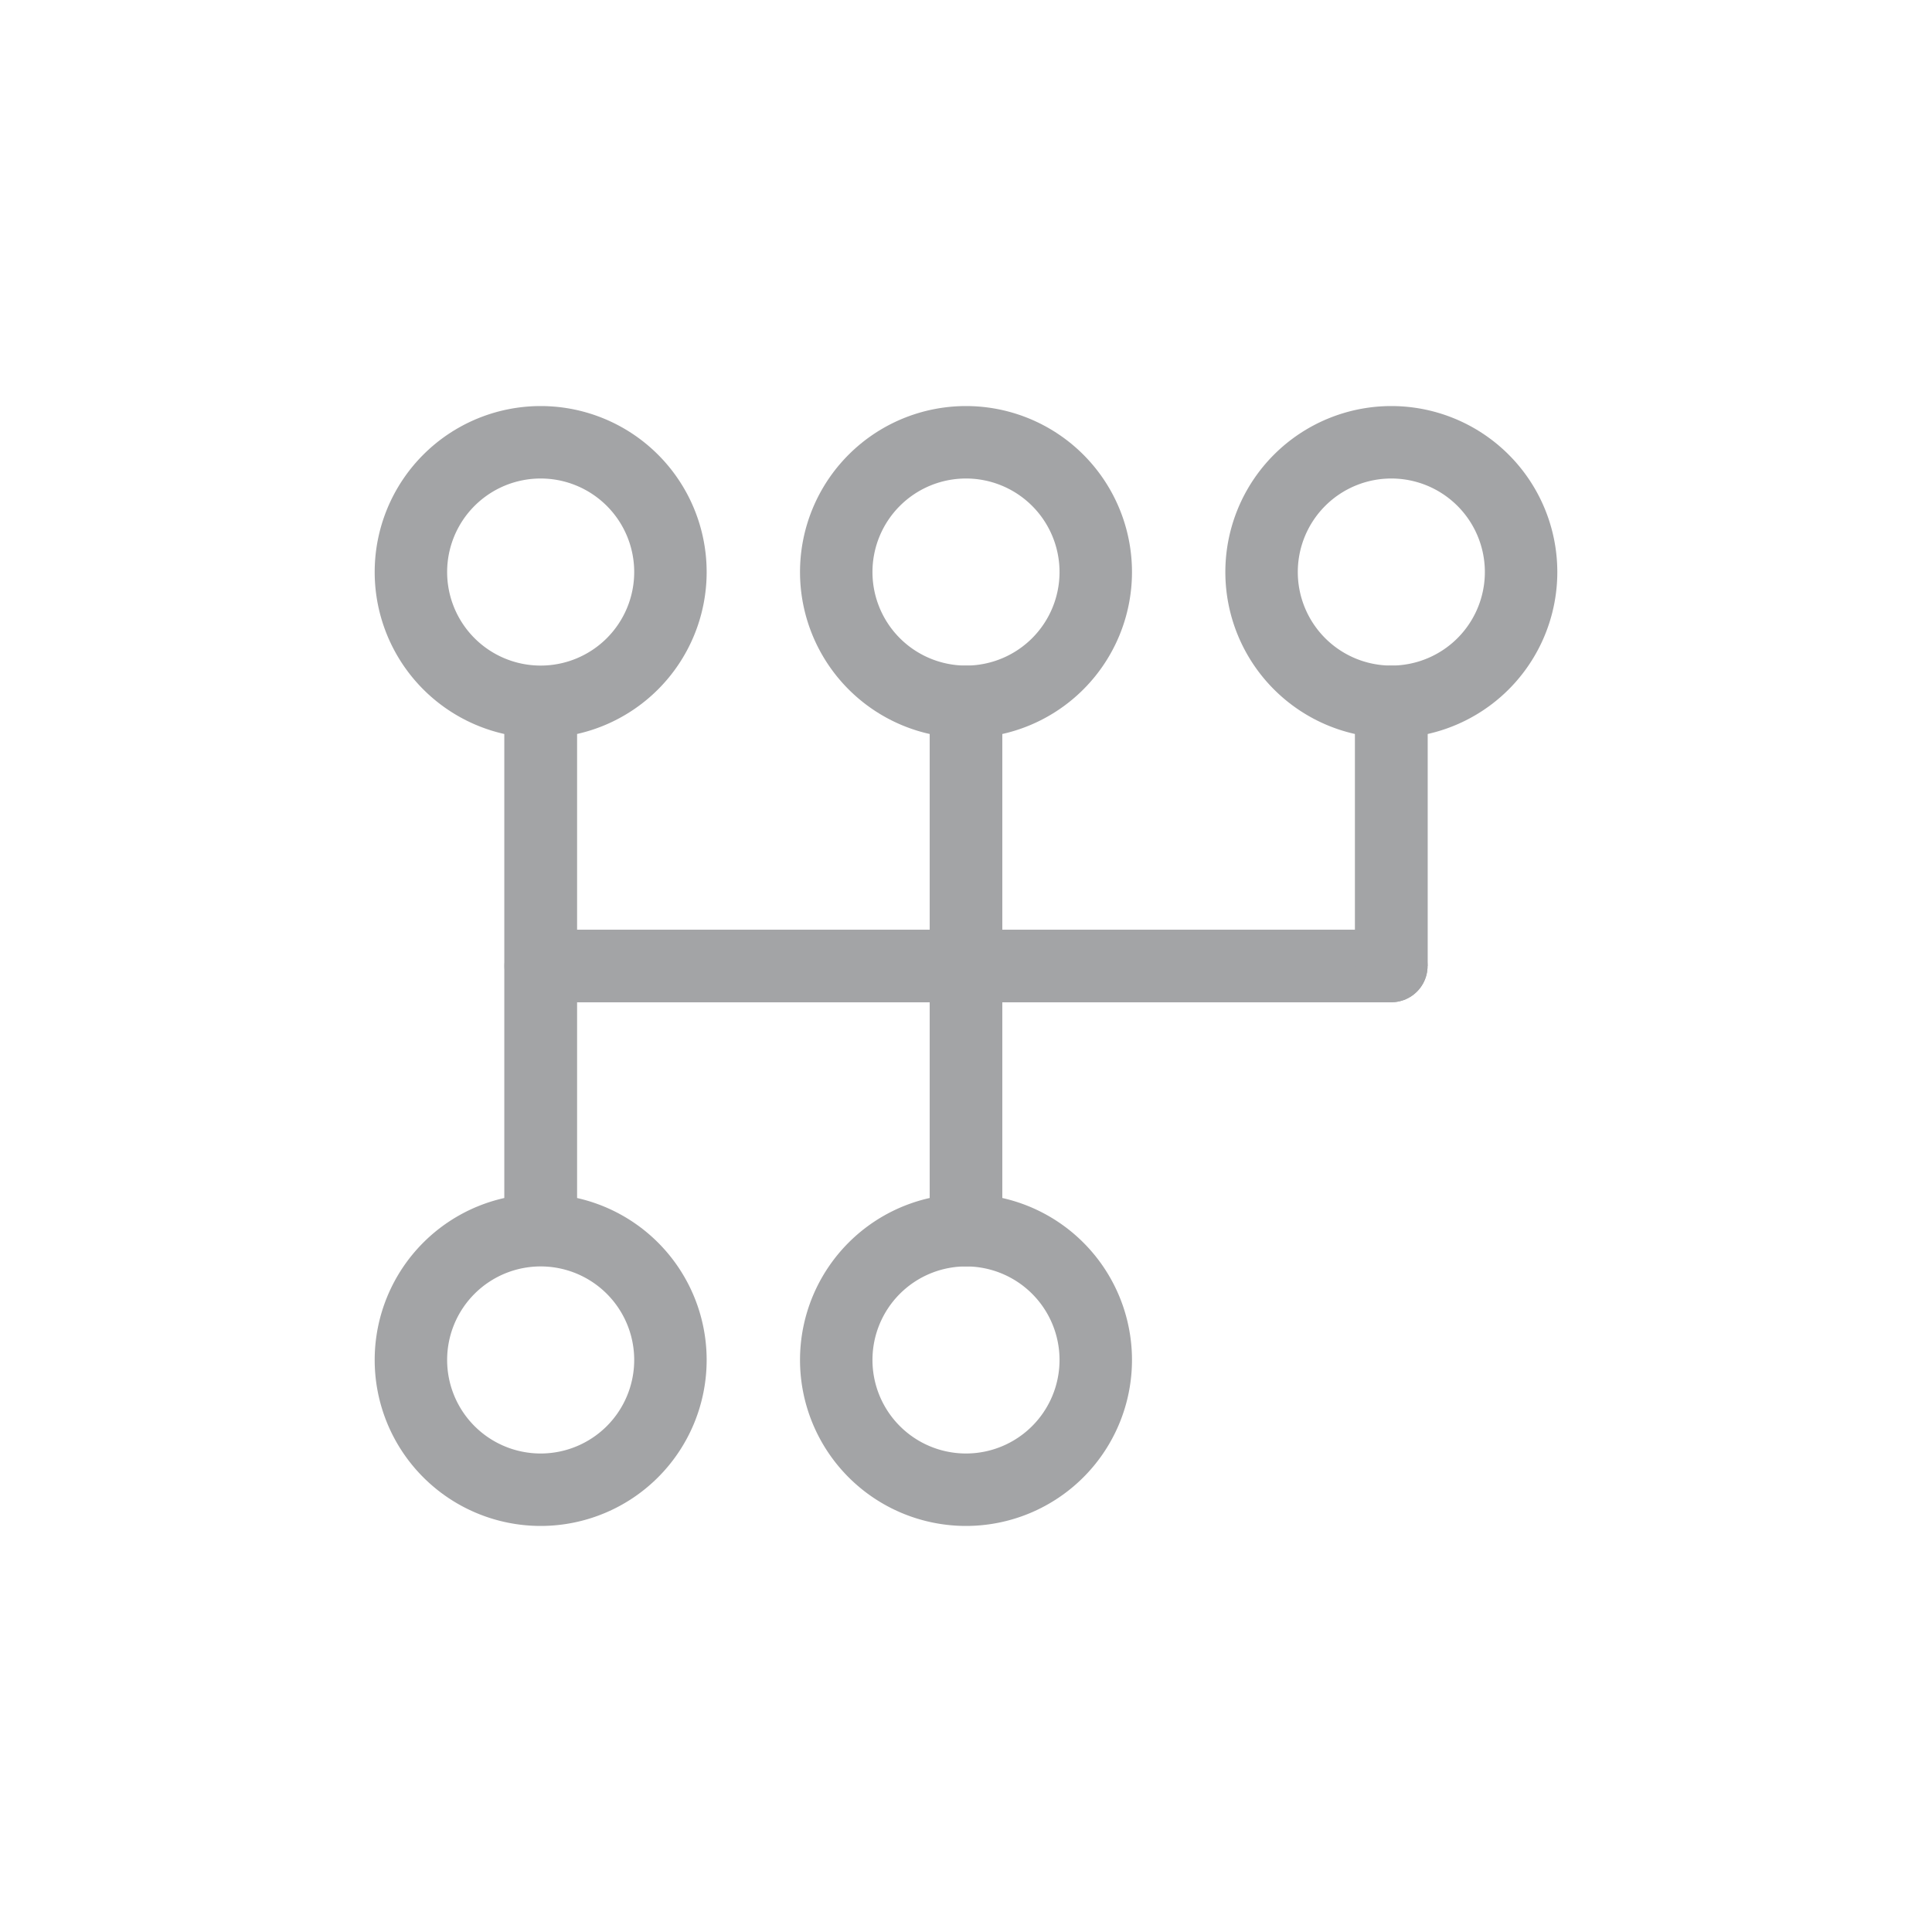 <svg width="40" height="40" fill="none" xmlns="http://www.w3.org/2000/svg"><g opacity=".5" stroke="#48494D" stroke-width="1.5"><path d="M11.194 20h17.612"/><path d="M11.194 20h17.612" stroke-miterlimit="10" stroke-linecap="round" stroke-linejoin="round"/><path d="M20 14.53v10.94"/><path d="M20 14.53v10.94" stroke-miterlimit="10" stroke-linecap="round" stroke-linejoin="round"/><path d="M28.806 14.53V20"/><path d="M28.806 14.53V20" stroke-miterlimit="10" stroke-linecap="round" stroke-linejoin="round"/><path d="M11.194 14.53v10.94"/><path d="M11.194 14.53v10.94m0-10.94a2.686 2.686 0 100-5.373 2.686 2.686 0 000 5.373zm8.806 0a2.686 2.686 0 100-5.373 2.686 2.686 0 000 5.373zm8.806 0a2.686 2.686 0 100-5.373 2.686 2.686 0 000 5.373zM11.194 30.843a2.686 2.686 0 100-5.373 2.686 2.686 0 000 5.373zm8.806 0a2.686 2.686 0 100-5.373 2.686 2.686 0 000 5.373z" stroke-miterlimit="10" stroke-linecap="round" stroke-linejoin="round"/></g></svg>
